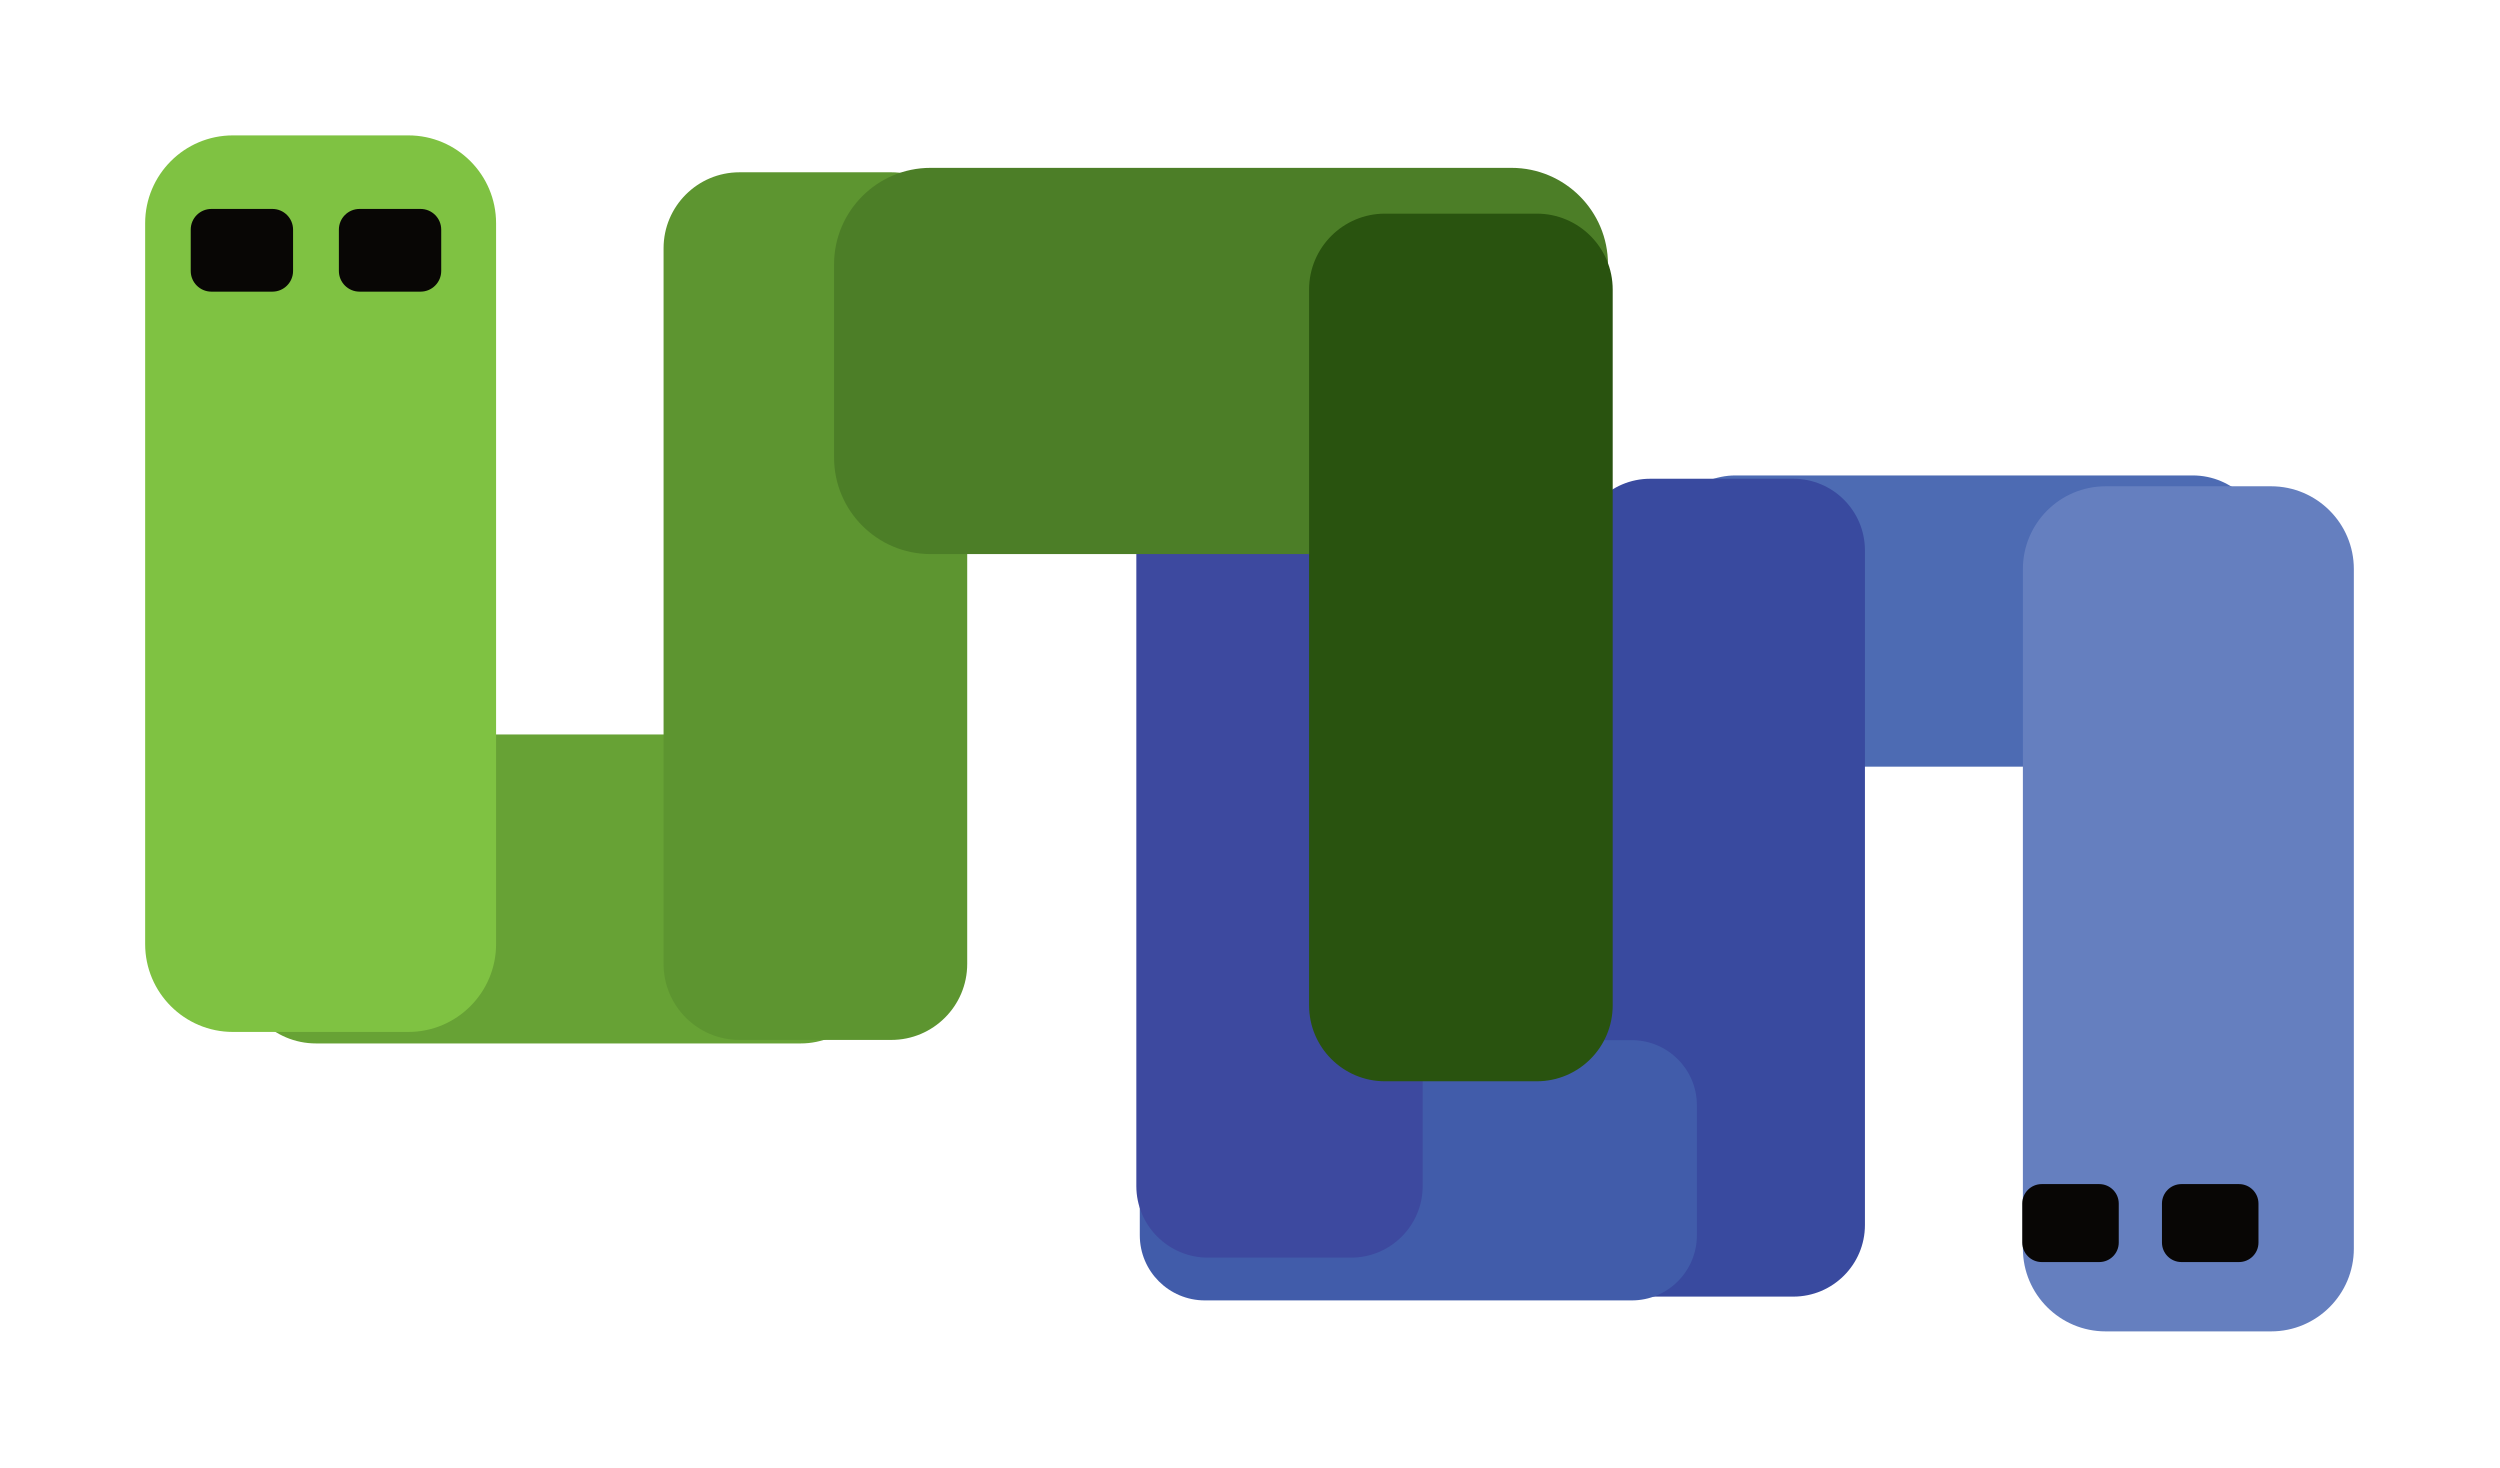 <?xml version="1.0" encoding="UTF-8" standalone="no"?>
<!DOCTYPE svg PUBLIC "-//W3C//DTD SVG 1.1//EN" "http://www.w3.org/Graphics/SVG/1.1/DTD/svg11.dtd">
<svg width="100%" height="100%" viewBox="0 0 1129 663" version="1.1" xmlns="http://www.w3.org/2000/svg" xmlns:xlink="http://www.w3.org/1999/xlink" xml:space="preserve" xmlns:serif="http://www.serif.com/" style="fill-rule:evenodd;clip-rule:evenodd;stroke-linejoin:round;stroke-miterlimit:2;">
    <g transform="matrix(1.511,0,0,1.511,-147.295,-205.72)">
        <g transform="matrix(1.09313e-16,1.265,-1.392,1.14191e-16,917.236,-103.797)">
            <g transform="matrix(0.797,0,-7.98827e-33,0.648,61.416,26.76)">
                <path d="M388.216,140.973C388.216,127.668 378.544,116.866 366.631,116.866L323.459,116.866C311.546,116.866 301.873,127.668 301.873,140.973L301.873,292.428C301.873,305.733 311.546,316.535 323.459,316.535L366.631,316.535C378.544,316.535 388.216,305.733 388.216,292.428L388.216,140.973Z" style="fill:rgb(77,107,179);"/>
            </g>
            <g transform="matrix(5.04146e-17,0.823,-1,6.12323e-17,621.106,-164.93)">
                <path d="M388.216,136.426C388.216,125.631 378.544,116.866 366.631,116.866L323.459,116.866C311.546,116.866 301.873,125.631 301.873,136.426L301.873,296.975C301.873,307.771 311.546,316.535 323.459,316.535L366.631,316.535C378.544,316.535 388.216,307.771 388.216,296.975L388.216,136.426Z" style="fill:rgb(101,127,191);"/>
            </g>
            <g transform="matrix(-1,-1.22465e-16,1.22465e-16,-1,810.025,523.965)">
                <path d="M507.233,289.366C507.233,280.883 499.653,273.996 490.317,273.996L330.918,273.996C321.581,273.996 314.001,280.883 314.001,289.366L314.001,320.108C314.001,328.591 321.581,335.479 330.918,335.479L490.317,335.479C499.653,335.479 507.233,328.591 507.233,320.108L507.233,289.366Z" style="fill:rgb(57,74,159);"/>
            </g>
            <g transform="matrix(3.78844e-17,0.619,-1,6.12323e-17,770.916,30.201)">
                <path d="M507.233,289.366C507.233,280.883 497.118,273.996 484.659,273.996L336.575,273.996C324.116,273.996 314.001,280.883 314.001,289.366L314.001,320.108C314.001,328.591 324.116,335.479 336.575,335.479L484.659,335.479C497.118,335.479 507.233,328.591 507.233,320.108L507.233,289.366Z" style="fill:rgb(65,92,170);"/>
            </g>
            <g transform="matrix(1,0,0,1,-20.42,9.445)">
                <path d="M507.233,289.366C507.233,280.883 499.653,273.996 490.317,273.996L330.918,273.996C321.581,273.996 314.001,280.883 314.001,289.366L314.001,320.108C314.001,328.591 321.581,335.479 330.918,335.479L490.317,335.479C499.653,335.479 507.233,328.591 507.233,320.108L507.233,289.366Z" style="fill:rgb(61,73,159);"/>
            </g>
            <g transform="matrix(1,0,-3.08149e-33,1,432,-156.183)">
                <path d="M55.86,264.356C55.86,262.047 53.797,260.172 51.255,260.172L42.045,260.172C39.504,260.172 37.44,262.047 37.44,264.356L37.44,276.71C37.44,279.019 39.504,280.894 42.045,280.894L51.255,280.894C53.797,280.894 55.86,279.019 55.86,276.71L55.86,264.356Z" style="fill:rgb(8,6,5);"/>
            </g>
            <g transform="matrix(1,0,-3.08149e-33,1,432,-126.183)">
                <path d="M55.86,264.356C55.86,262.047 53.797,260.172 51.255,260.172L42.045,260.172C39.504,260.172 37.44,262.047 37.44,264.356L37.44,276.71C37.44,279.019 39.504,280.894 42.045,280.894L51.255,280.894C53.797,280.894 55.86,279.019 55.86,276.71L55.86,264.356Z" style="fill:rgb(8,6,5);"/>
            </g>
        </g>
        <g transform="matrix(-4.97315e-18,-1.342,1.476,-1.03091e-16,70.371,853.303)">
            <g transform="matrix(0.797,1.47273e-32,0,0.648,61.416,-8.993)">
                <path d="M388.216,140.973C388.216,127.668 378.544,116.866 366.631,116.866L323.459,116.866C311.546,116.866 301.873,127.668 301.873,140.973L301.873,292.428C301.873,305.733 311.546,316.535 323.459,316.535L366.631,316.535C378.544,316.535 388.216,305.733 388.216,292.428L388.216,140.973Z" style="fill:rgb(103,162,53);"/>
            </g>
            <g transform="matrix(5.04146e-17,0.823,-1,6.12323e-17,621.106,-200.683)">
                <path d="M388.216,136.426C388.216,125.631 378.544,116.866 366.631,116.866L323.459,116.866C311.546,116.866 301.873,125.631 301.873,136.426L301.873,296.975C301.873,307.771 311.546,316.535 323.459,316.535L366.631,316.535C378.544,316.535 388.216,307.771 388.216,296.975L388.216,136.426Z" style="fill:rgb(127,194,66);"/>
            </g>
            <g transform="matrix(1,1.84889e-32,0,1,-11.21,-121.262)">
                <path d="M507.233,289.366C507.233,280.883 499.653,273.996 490.317,273.996L330.918,273.996C321.581,273.996 314.001,280.883 314.001,289.366L314.001,320.108C314.001,328.591 321.581,335.479 330.918,335.479L490.317,335.479C499.653,335.479 507.233,328.591 507.233,320.108L507.233,289.366Z" style="fill:rgb(93,149,48);"/>
            </g>
            <g transform="matrix(4.38578e-17,0.811,-1.399,9.77979e-17,880.329,-67.398)">
                <path d="M507.233,289.366C507.233,280.883 496.437,273.996 483.139,273.996L338.096,273.996C324.798,273.996 314.001,280.883 314.001,289.366L314.001,320.108C314.001,328.591 324.798,335.479 338.096,335.479L483.139,335.479C496.437,335.479 507.233,328.591 507.233,320.108L507.233,289.366Z" style="fill:rgb(76,126,39);"/>
            </g>
            <g transform="matrix(1,0,0,1,-20.42,9.445)">
                <path d="M507.233,289.366C507.233,280.883 499.653,273.996 490.317,273.996L330.918,273.996C321.581,273.996 314.001,280.883 314.001,289.366L314.001,320.108C314.001,328.591 321.581,335.479 330.918,335.479L490.317,335.479C499.653,335.479 507.233,328.591 507.233,320.108L507.233,289.366Z" style="fill:rgb(41,83,15);"/>
            </g>
            <g transform="matrix(1,1.84889e-32,0,1,432,-203.184)">
                <path d="M55.86,264.356C55.86,262.047 53.797,260.172 51.255,260.172L42.045,260.172C39.504,260.172 37.44,262.047 37.44,264.356L37.44,276.71C37.44,279.019 39.504,280.894 42.045,280.894L51.255,280.894C53.797,280.894 55.86,279.019 55.86,276.71L55.86,264.356Z" style="fill:rgb(8,6,5);"/>
            </g>
            <g transform="matrix(1,1.84889e-32,0,1,432,-173.184)">
                <path d="M55.86,264.356C55.86,262.047 53.797,260.172 51.255,260.172L42.045,260.172C39.504,260.172 37.44,262.047 37.44,264.356L37.44,276.71C37.44,279.019 39.504,280.894 42.045,280.894L51.255,280.894C53.797,280.894 55.86,279.019 55.86,276.71L55.86,264.356Z" style="fill:rgb(8,6,5);"/>
            </g>
        </g>
    </g>
</svg>

